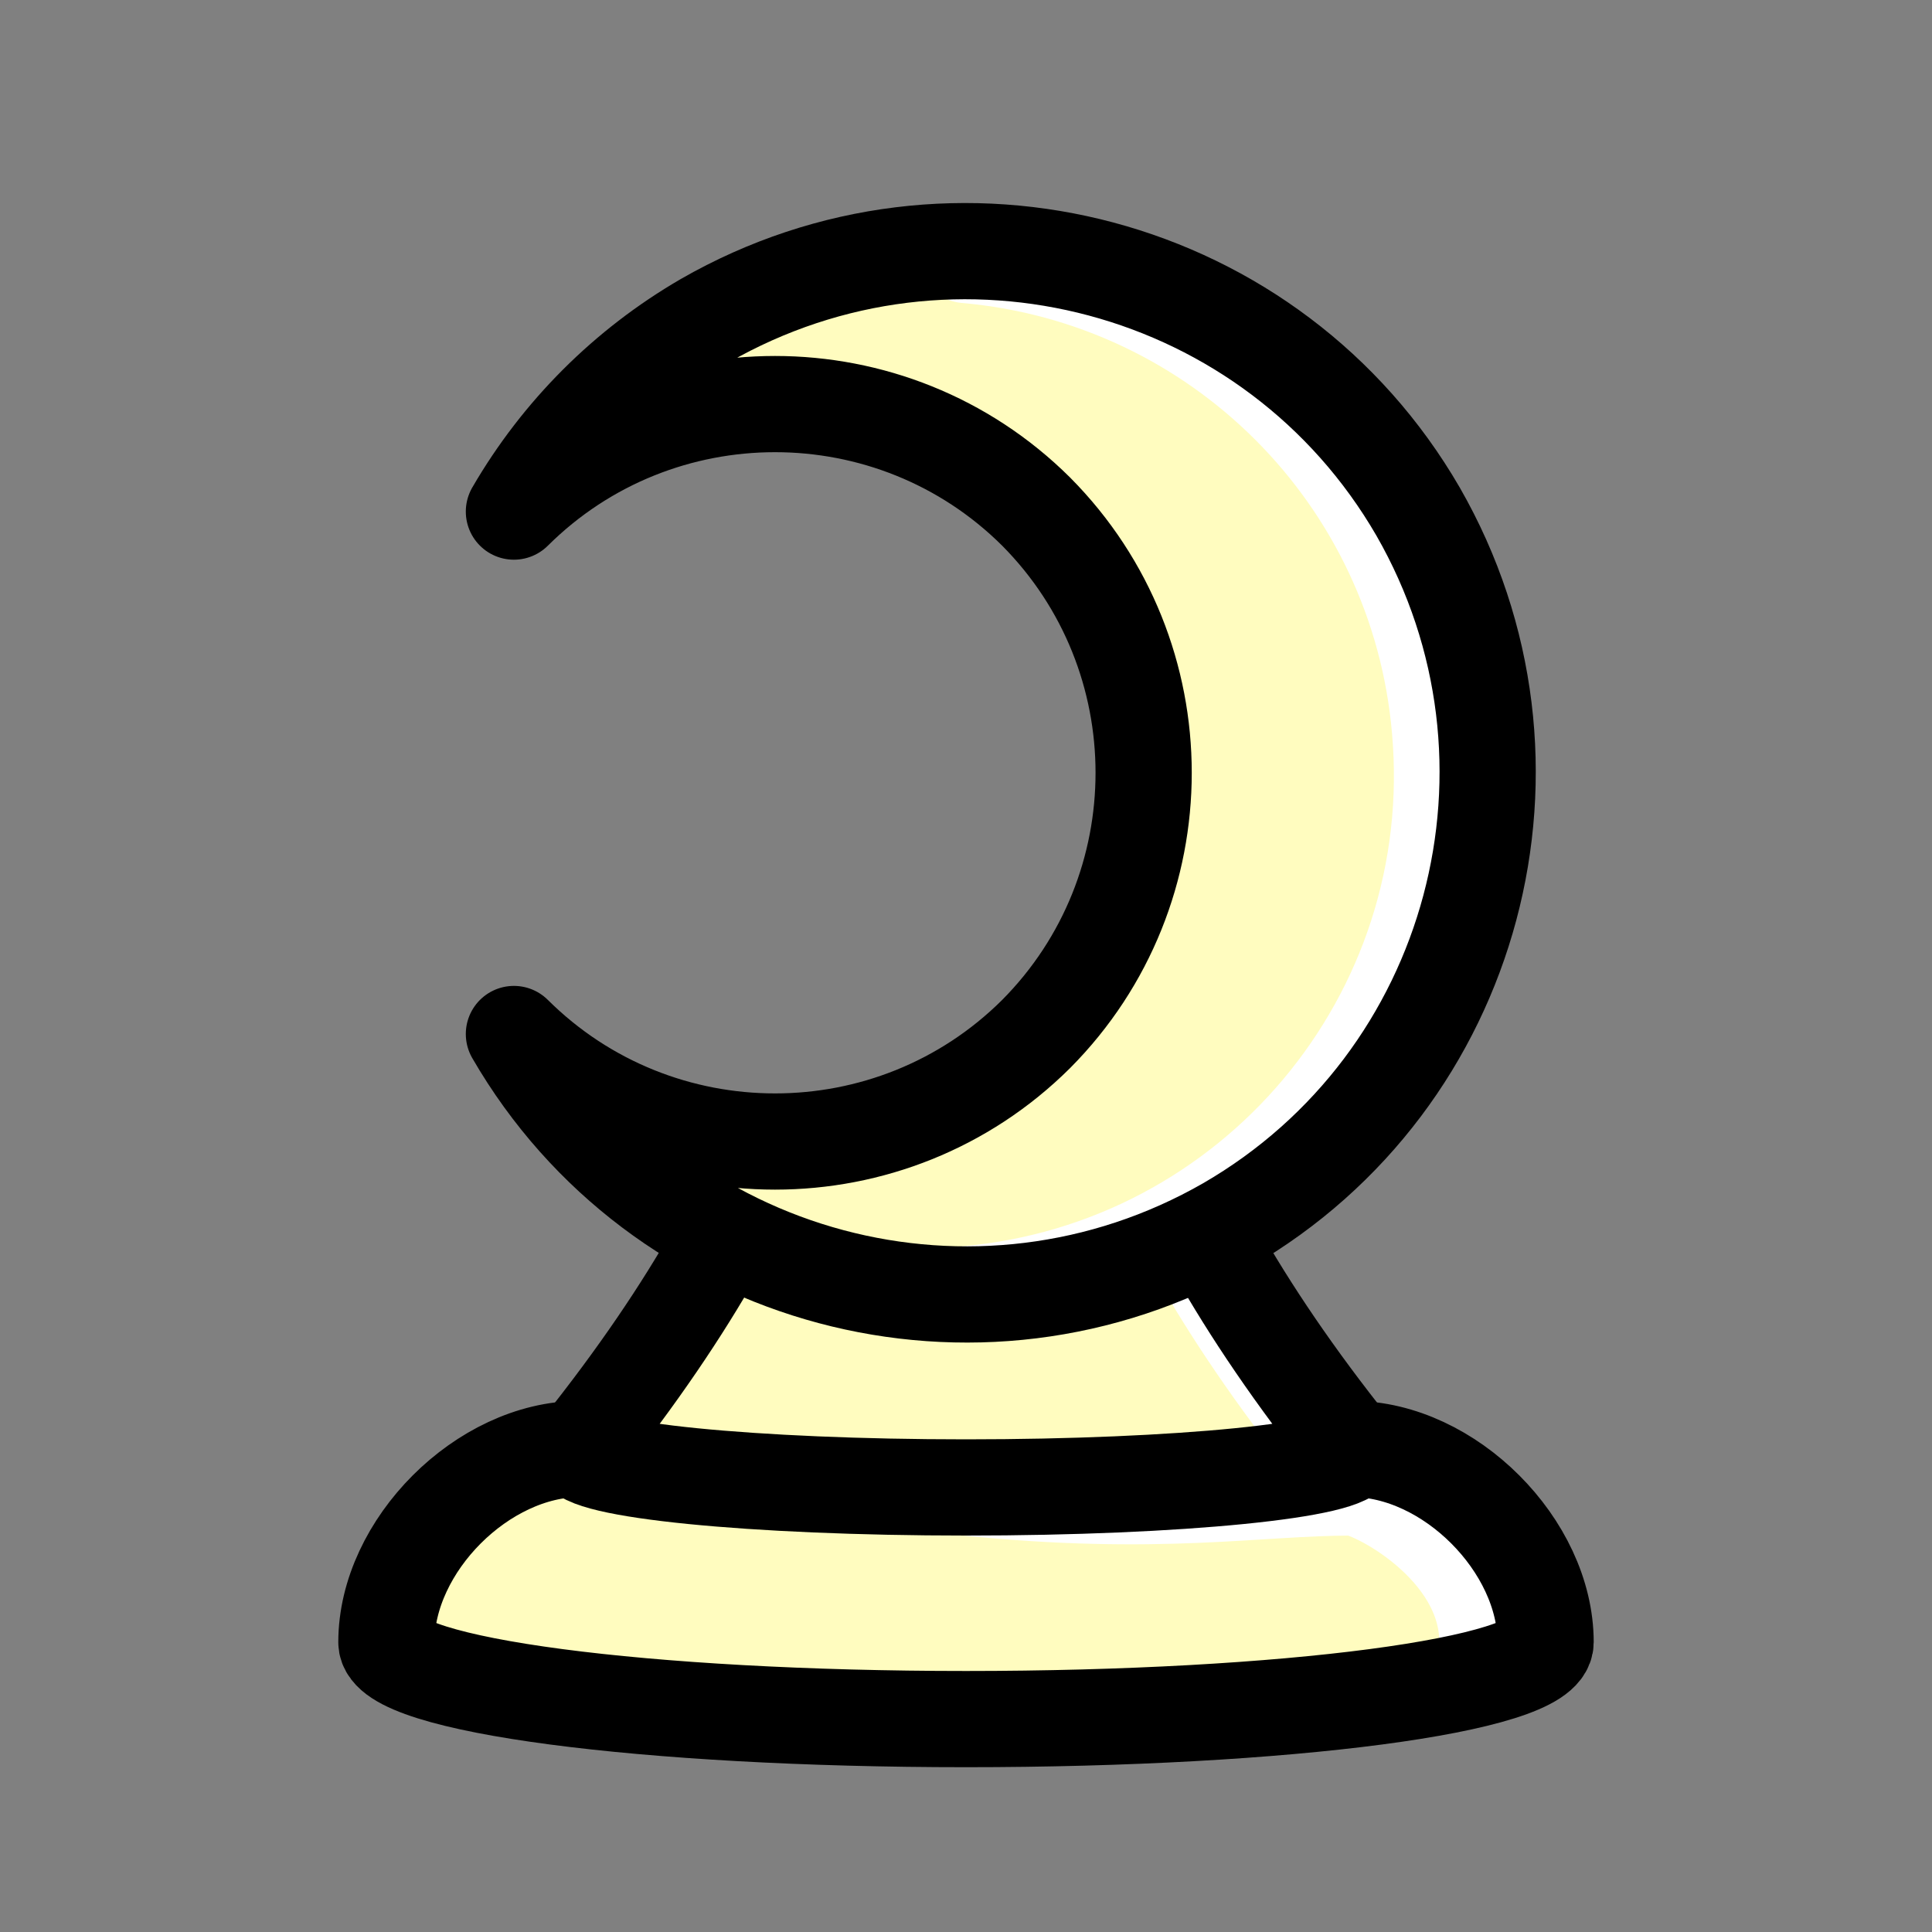 <?xml version="1.0" encoding="UTF-8"?>
<svg xmlns="http://www.w3.org/2000/svg" xmlns:xlink="http://www.w3.org/1999/xlink" width="10pt" height="10pt" viewBox="0 0 10 10" version="1.1">
<rect x="0" y="0" width="10" height="10" fill="#808080" stroke="none"/>
<defs>
<clipPath id="clip1">
  <path d="M 3 4 L 7 4 L 7 8 L 3 8 Z M 3 4 "/>
</clipPath>
<clipPath id="clip2">
  <path d="M 2.5 4 C 2.5 5.379 3.621 6.5 5 6.5 C 6.379 6.5 7.5 5.379 7.5 4 L 7.5 10 L 2.5 10 Z M 2.5 4 "/>
</clipPath>
<clipPath id="clip3">
  <path d="M 5 4 L 8 4 L 8 8 L 5 8 Z M 5 4 "/>
</clipPath>
<clipPath id="clip4">
  <path d="M 2.5 4 C 2.5 5.379 3.621 6.5 5 6.5 C 6.379 6.5 7.5 5.379 7.5 4 L 7.5 10 L 2.5 10 Z M 2.5 4 "/>
</clipPath>
<clipPath id="clip5">
  <path d="M 2 4 L 8 4 L 8 8 L 2 8 Z M 2 4 "/>
</clipPath>
<clipPath id="clip6">
  <path d="M 2.5 4 C 2.5 5.379 3.621 6.5 5 6.5 C 6.379 6.5 7.5 5.379 7.5 4 L 7.5 10 L 2.5 10 Z M 2.5 4 "/>
</clipPath>
</defs>
<g id="white-moon">
<path style=" stroke:none;fill-rule:nonzero;fill:rgb(100%,98.724%,75%);fill-opacity:1;" d="M 7 7.5 C 7 7.391 6.105 7.301 5 7.301 C 3.895 7.301 3 7.391 3 7.5 M 3 7.5 C 2.5 7.5 2 8 2 8.5 C 2 8.723 3.344 8.898 5 8.898 C 6.656 8.898 8 8.723 8 8.5 C 8 8 7.5 7.5 7 7.5 "/>
<path style="fill:none;stroke-width:0.498;stroke-linecap:round;stroke-linejoin:round;stroke:rgb(100%,100%,100%);stroke-opacity:1;stroke-miterlimit:10;" d="M 7.699 1.5 C 7.699 2 7.102 2.301 7 2.301 C 6.5 2.301 6 2.199 5 2.301 " transform="matrix(1,0,0,-1,0,10)"/>
<path style="fill:none;stroke-width:0.498;stroke-linecap:round;stroke-linejoin:round;stroke:rgb(0%,0%,0%);stroke-opacity:1;stroke-miterlimit:10;" d="M 7 2.5 C 7 2.609 6.105 2.699 5 2.699 C 3.895 2.699 3 2.609 3 2.5 M 3 2.5 C 2.5 2.5 2 2 2 1.5 C 2 1.277 3.344 1.102 5 1.102 C 6.656 1.102 8 1.277 8 1.5 C 8 2 7.5 2.5 7 2.5 " transform="matrix(1,0,0,-1,0,10)"/>
<g clip-path="url(#clip1)" clip-rule="nonzero">
<g clip-path="url(#clip2)" clip-rule="nonzero">
<path style=" stroke:none;fill-rule:nonzero;fill:rgb(100%,98.724%,75%);fill-opacity:1;" d="M 5 4.5 L 4.199 4.5 C 4.301 5 4.199 6 3 7.5 C 3 7.609 3.895 7.699 5 7.699 C 6.105 7.699 7 7.609 7 7.5 M 7 7.5 C 5.801 6 5.699 5 5.801 4.5 L 5 4.5 "/>
</g>
</g>
<g clip-path="url(#clip3)" clip-rule="nonzero">
<g clip-path="url(#clip4)" clip-rule="nonzero">
<path style="fill:none;stroke-width:0.498;stroke-linecap:round;stroke-linejoin:round;stroke:rgb(100%,100%,100%);stroke-opacity:1;stroke-miterlimit:10;" d="M 6.898 2.5 C 5.699 4 5.602 5 5.699 5.5 " transform="matrix(1,0,0,-1,0,10)"/>
</g>
</g>
<g clip-path="url(#clip5)" clip-rule="nonzero">
<g clip-path="url(#clip6)" clip-rule="nonzero">
<path style="fill:none;stroke-width:0.498;stroke-linecap:round;stroke-linejoin:round;stroke:rgb(0%,0%,0%);stroke-opacity:1;stroke-miterlimit:10;" d="M 5 5.5 L 4.199 5.5 C 4.301 5 4.199 4 3 2.5 C 3 2.391 3.895 2.301 5 2.301 C 6.105 2.301 7 2.391 7 2.5 M 7 2.5 C 5.801 4 5.699 5 5.801 5.5 L 5 5.5 " transform="matrix(1,0,0,-1,0,10)"/>
</g>
</g>
<path style=" stroke:none;fill-rule:nonzero;fill:rgb(100%,98.724%,75%);fill-opacity:1;" d="M 2.66 5.352 C 3.406 6.641 5.059 7.082 6.352 6.34 C 7.641 5.594 8.082 3.941 7.34 2.648 C 6.594 1.359 4.941 0.918 3.648 1.66 C 3.238 1.898 2.898 2.238 2.66 2.648 C 3.406 1.906 4.617 1.906 5.363 2.648 C 6.105 3.395 6.105 4.605 5.363 5.352 C 4.617 6.094 3.406 6.094 2.66 5.352 "/>
<path style="fill:none;stroke-width:0.498;stroke-linecap:round;stroke-linejoin:round;stroke:rgb(100%,100%,100%);stroke-opacity:1;stroke-miterlimit:10;" d="M 5 3.301 C 6.484 3.43 7.586 4.738 7.453 6.227 C 7.34 7.531 6.305 8.566 5 8.68 " transform="matrix(1,0,0,-1,0,10)"/>
<path style="fill:none;stroke-width:0.498;stroke-linecap:round;stroke-linejoin:round;stroke:rgb(0%,0%,0%);stroke-opacity:1;stroke-miterlimit:10;" d="M 2.66 4.648 C 3.406 3.359 5.059 2.918 6.352 3.66 C 7.641 4.406 8.082 6.059 7.34 7.352 C 6.594 8.641 4.941 9.082 3.648 8.34 C 3.238 8.102 2.898 7.762 2.66 7.352 C 3.406 8.094 4.617 8.094 5.363 7.352 C 6.105 6.605 6.105 5.395 5.363 4.648 C 4.617 3.906 3.406 3.906 2.66 4.648 " transform="matrix(1,0,0,-1,0,10)"/>
</g>
</svg>
